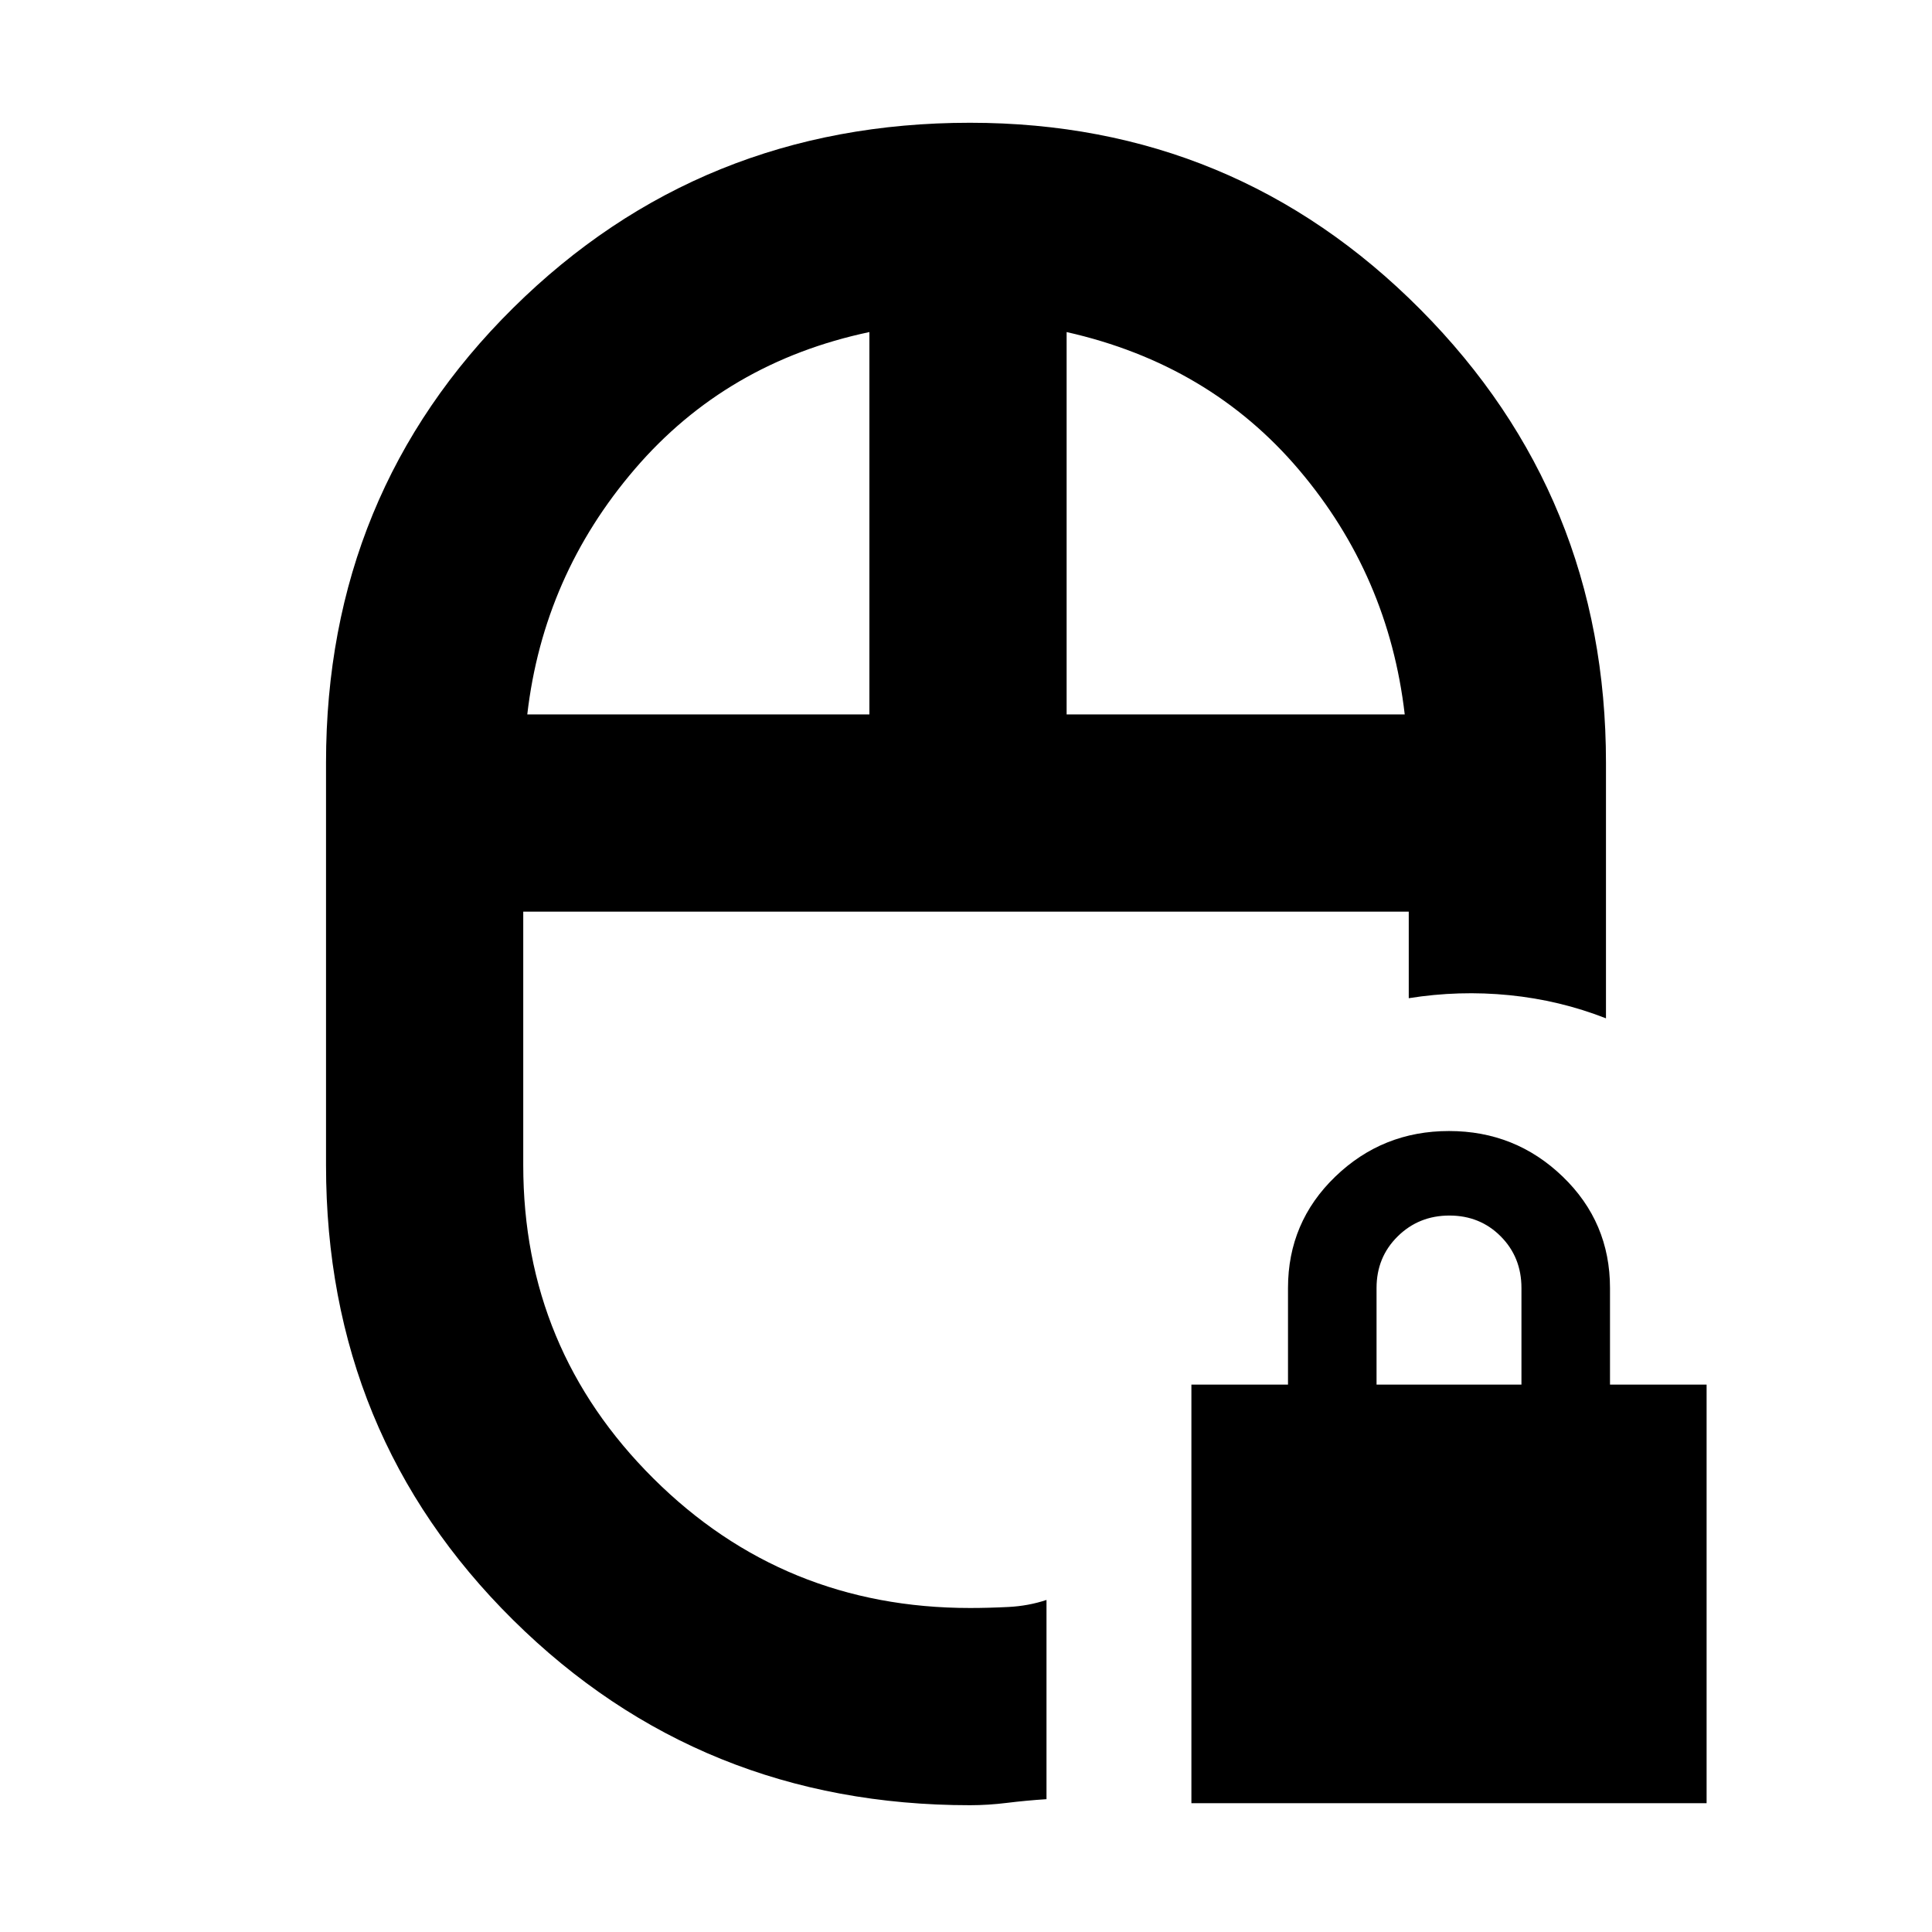 <svg xmlns="http://www.w3.org/2000/svg" height="20" viewBox="0 -960 960 960" width="20"><path d="M592-64v-208h48v-48q0-32.7 23.5-55.35T720-398q33 0 56.5 22.65T800-320v48h48v208H592Zm92-208h72v-48q0-15.3-10.289-25.65-10.29-10.35-25.5-10.35Q705-356 694.5-345.65 684-335.3 684-320v48ZM480-507Zm2 444q-134 0-227-92t-93-226v-200q0-134 93-226t227-92q131.6 0 223.8 92.786Q798-713.429 798-581v127q-23-9-48-11.5t-50 1.5v-43H260v126q0 91.3 64.68 155.65Q389.36-161 482-161q9 0 19-.5t19-3.5v99q-10.207.667-19.603 1.833Q491-63 482-63ZM262-605h170v-190q-71 15-116.5 68T262-605Zm268 0h168q-8-69-52.5-121.5T530-795v190Zm-50 98Zm50-98Zm-98 0Z"/></svg>